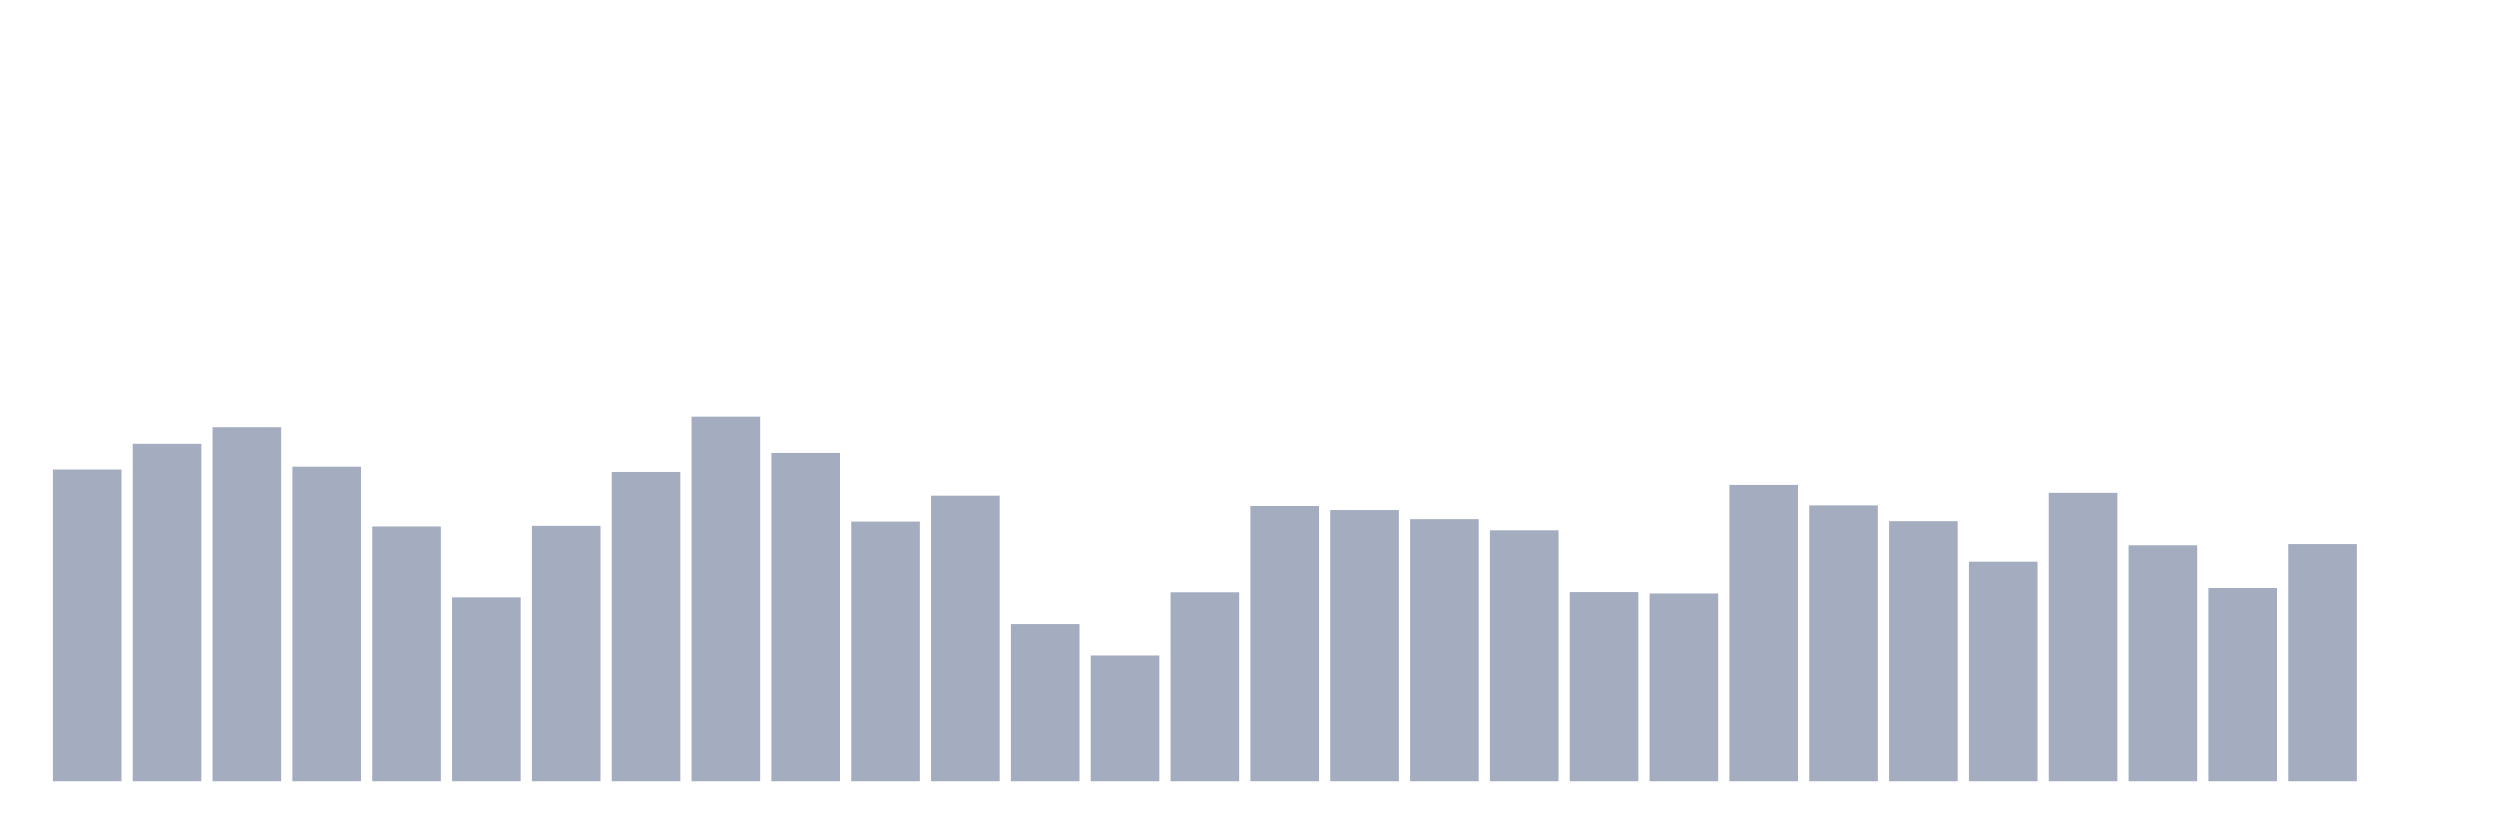 <svg xmlns="http://www.w3.org/2000/svg" viewBox="0 0 480 160"><g transform="translate(10,10)"><rect class="bar" x="0.153" width="13.175" y="80.15" height="59.85" fill="rgb(164,173,192)"></rect><rect class="bar" x="15.482" width="13.175" y="75.211" height="64.789" fill="rgb(164,173,192)"></rect><rect class="bar" x="30.81" width="13.175" y="72.022" height="67.978" fill="rgb(164,173,192)"></rect><rect class="bar" x="46.138" width="13.175" y="79.606" height="60.394" fill="rgb(164,173,192)"></rect><rect class="bar" x="61.466" width="13.175" y="91.078" height="48.922" fill="rgb(164,173,192)"></rect><rect class="bar" x="76.794" width="13.175" y="104.689" height="35.311" fill="rgb(164,173,192)"></rect><rect class="bar" x="92.123" width="13.175" y="90.961" height="49.039" fill="rgb(164,173,192)"></rect><rect class="bar" x="107.451" width="13.175" y="80.617" height="59.383" fill="rgb(164,173,192)"></rect><rect class="bar" x="122.779" width="13.175" y="70" height="70" fill="rgb(164,173,192)"></rect><rect class="bar" x="138.107" width="13.175" y="76.961" height="63.039" fill="rgb(164,173,192)"></rect><rect class="bar" x="153.436" width="13.175" y="90.144" height="49.856" fill="rgb(164,173,192)"></rect><rect class="bar" x="168.764" width="13.175" y="85.167" height="54.833" fill="rgb(164,173,192)"></rect><rect class="bar" x="184.092" width="13.175" y="109.822" height="30.178" fill="rgb(164,173,192)"></rect><rect class="bar" x="199.42" width="13.175" y="115.85" height="24.15" fill="rgb(164,173,192)"></rect><rect class="bar" x="214.748" width="13.175" y="103.717" height="36.283" fill="rgb(164,173,192)"></rect><rect class="bar" x="230.077" width="13.175" y="87.15" height="52.85" fill="rgb(164,173,192)"></rect><rect class="bar" x="245.405" width="13.175" y="87.928" height="52.072" fill="rgb(164,173,192)"></rect><rect class="bar" x="260.733" width="13.175" y="89.678" height="50.322" fill="rgb(164,173,192)"></rect><rect class="bar" x="276.061" width="13.175" y="91.817" height="48.183" fill="rgb(164,173,192)"></rect><rect class="bar" x="291.39" width="13.175" y="103.678" height="36.322" fill="rgb(164,173,192)"></rect><rect class="bar" x="306.718" width="13.175" y="103.95" height="36.05" fill="rgb(164,173,192)"></rect><rect class="bar" x="322.046" width="13.175" y="83.106" height="56.894" fill="rgb(164,173,192)"></rect><rect class="bar" x="337.374" width="13.175" y="87.033" height="52.967" fill="rgb(164,173,192)"></rect><rect class="bar" x="352.702" width="13.175" y="90.067" height="49.933" fill="rgb(164,173,192)"></rect><rect class="bar" x="368.031" width="13.175" y="97.844" height="42.156" fill="rgb(164,173,192)"></rect><rect class="bar" x="383.359" width="13.175" y="84.622" height="55.378" fill="rgb(164,173,192)"></rect><rect class="bar" x="398.687" width="13.175" y="94.694" height="45.306" fill="rgb(164,173,192)"></rect><rect class="bar" x="414.015" width="13.175" y="102.9" height="37.1" fill="rgb(164,173,192)"></rect><rect class="bar" x="429.344" width="13.175" y="94.461" height="45.539" fill="rgb(164,173,192)"></rect><rect class="bar" x="444.672" width="13.175" y="140" height="0" fill="rgb(164,173,192)"></rect></g></svg>